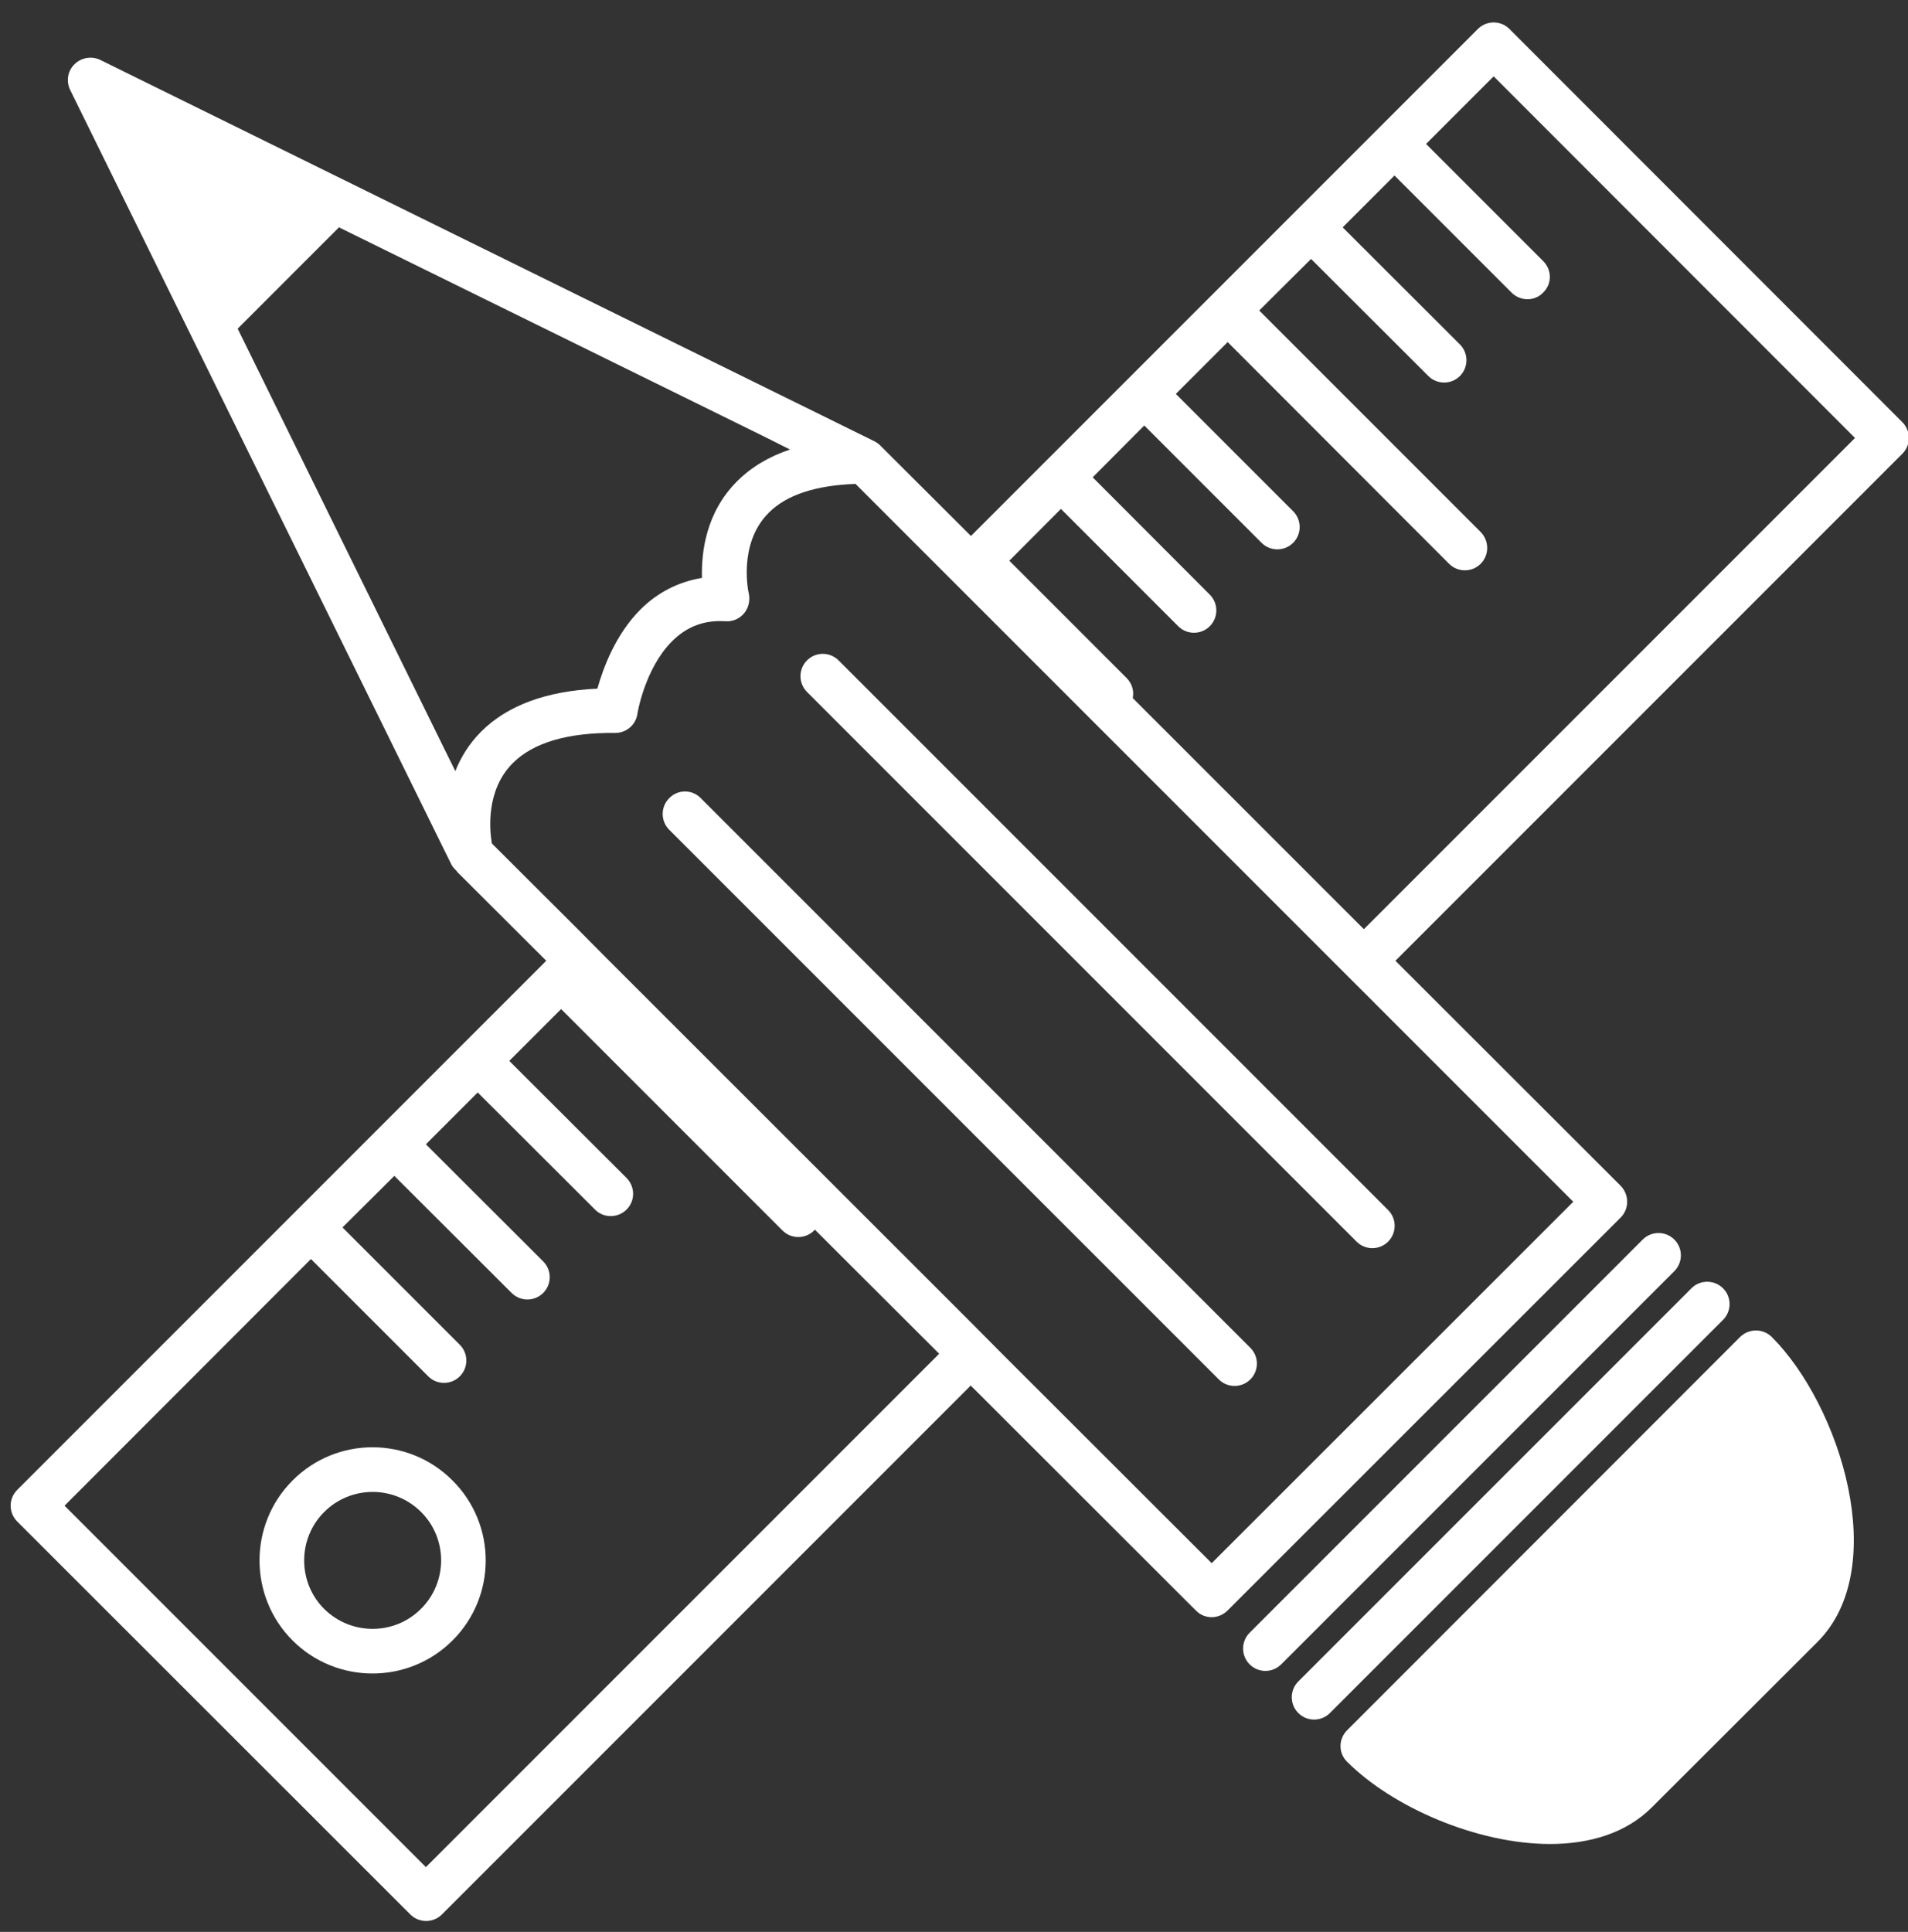 <?xml version="1.0" encoding="UTF-8" standalone="no"?>
<svg width="81px" height="82px" viewBox="0 0 81 82" version="1.1" xmlns="http://www.w3.org/2000/svg" xmlns:xlink="http://www.w3.org/1999/xlink" xmlns:sketch="http://www.bohemiancoding.com/sketch/ns">
    <rect x="0" y="0" width="81" height="82" fill="#333333" stroke="none"/>
    <!-- Generator: Sketch 3.3.3 (12081) - http://www.bohemiancoding.com/sketch -->
    <title>design-color</title>
    <desc>Created with Sketch.</desc>
    <defs></defs>
    <g id="Page-1" stroke="none" stroke-width="1" fill="none" fill-rule="evenodd" sketch:type="MSPage">
        <g id="design-color" sketch:type="MSLayerGroup" fill="#FFFFFF">
            <g id="Page-1" sketch:type="MSShapeGroup">
                <g id="design">
                    <g id="Page-1">
                        <g id="design">
                            <g id="Group">
                                <path d="M80.76,17.92 L64.08,1.23 C63.71,0.86 63.11,0.86 62.74,1.23 L41.22,22.75 L37.42,18.96 C37.34,18.87 37.24,18.79 37.12,18.73 L34.87,17.62 L33.73,17.06 L4.25,2.54 C3.89,2.37 3.45,2.44 3.16,2.73 C2.87,3.01 2.8,3.45 2.98,3.82 L19.16,36.69 C19.22,36.81 19.31,36.9 19.4,36.98 L19.39,36.99 L23.19,40.78 L0.73,63.24 C0.36,63.61 0.36,64.21 0.73,64.58 L17.42,81.26 C17.79,81.63 18.39,81.63 18.76,81.26 L41.21,58.81 L50.77,68.361 C51.14,68.741 51.741,68.731 52.111,68.361 L68.8,51.68 C69.17,51.31 69.17,50.71 68.8,50.33 L59.24,40.78 L80.76,19.26 C81.13,18.89 81.13,18.29 80.76,17.92 L80.76,17.92 L80.76,17.92 Z M19.33,32.73 L18.91,31.88 L10.09,13.95 L14.39,9.65 L32.32,18.47 L33.54,19.08 C32.64,19.38 31.89,19.83 31.29,20.43 C29.97,21.75 29.77,23.43 29.8,24.53 C28.82,24.69 27.92,25.14 27.19,25.87 C26.13,26.93 25.61,28.35 25.36,29.23 C23.2,29.33 21.54,29.94 20.43,31.05 C19.91,31.57 19.56,32.15 19.33,32.73 L19.33,32.73 L19.33,32.73 Z M18.08,79.25 L2.74,63.91 L13.2,53.44 L18.18,58.419 C18.55,58.789 19.15,58.789 19.52,58.419 C19.89,58.049 19.89,57.449 19.52,57.079 L14.54,52.099 L16.74,49.91 L21.72,54.88 C22.09,55.25 22.69,55.25 23.06,54.88 C23.43,54.51 23.43,53.91 23.06,53.54 L18.08,48.57 L20.28,46.37 L25.26,51.34 C25.62,51.71 26.23,51.71 26.6,51.34 C26.97,50.97 26.97,50.38 26.6,50 L21.62,45.03 L23.82,42.83 L33.22,52.23 C33.59,52.599 34.19,52.599 34.56,52.23 C34.57,52.219 34.58,52.2 34.59,52.19 L39.87,57.46 L18.08,79.25 L18.08,79.25 Z M66.79,51.01 L51.44,66.35 L42.549,57.47 L41.209,56.12 L25.86,40.78 L24.53,39.44 L20.88,35.8 C20.78,35.2 20.63,33.53 21.77,32.39 C22.64,31.52 24.1,31.09 26.12,31.11 C26.59,31.11 26.99,30.77 27.06,30.3 C27.06,30.28 27.37,28.38 28.53,27.22 C29.16,26.59 29.9,26.31 30.81,26.37 C31.11,26.39 31.4,26.26 31.59,26.03 C31.78,25.8 31.85,25.49 31.79,25.2 C31.78,25.18 31.31,23.09 32.63,21.77 C33.39,21 34.64,20.6 36.32,20.54 L39.88,24.1 L41.22,25.44 L56.56,40.78 L57.901,42.12 L66.79,51.01 L66.79,51.01 Z M57.9,39.44 L48.089,29.63 C48.15,29.33 48.059,29.01 47.829,28.78 L42.849,23.8 L45.039,21.6 L50.018,26.58 C50.388,26.95 50.989,26.95 51.359,26.58 C51.729,26.21 51.729,25.61 51.359,25.24 L46.388,20.26 L48.578,18.06 L53.557,23.04 C53.927,23.41 54.528,23.41 54.898,23.04 C55.267,22.67 55.267,22.07 54.898,21.7 L49.918,16.72 L52.118,14.52 L61.517,23.93 C61.887,24.3 62.488,24.3 62.858,23.93 C63.228,23.56 63.228,22.96 62.858,22.58 L53.458,13.18 L55.538,11.11 L55.658,10.99 L60.637,15.96 C61.007,16.33 61.608,16.33 61.978,15.96 C62.347,15.59 62.347,14.99 61.978,14.62 L57,9.65 L59.2,7.45 L64.17,12.42 C64.54,12.79 65.15,12.8 65.51,12.42 C65.89,12.05 65.89,11.46 65.51,11.08 L60.54,6.11 L63.41,3.24 L78.75,18.59 L57.9,39.44 L57.9,39.44 Z" id="Shape"></path>
                                <path d="M12.42,62.84 C10.55,64.71 10.55,67.76 12.42,69.63 C14.29,71.5 17.34,71.5 19.21,69.63 C21.09,67.76 21.09,64.71 19.21,62.84 C17.34,60.96 14.29,60.96 12.42,62.84 L12.42,62.84 L12.42,62.84 Z M17.87,68.29 C16.74,69.42 14.9,69.42 13.76,68.29 C12.63,67.16 12.63,65.31 13.76,64.18 C14.9,63.04 16.74,63.04 17.88,64.18 C19.01,65.31 19.01,67.16 17.87,68.29 L17.87,68.29 L17.87,68.29 Z" id="Shape"></path>
                                <path d="M73.87,56.75 L57.19,73.44 C56.82,73.809 56.809,74.41 57.19,74.78 C59.099,76.69 62.679,78.269 65.809,78.269 C67.48,78.269 69.03,77.809 70.12,76.719 L77.16,69.69 C80.29,66.559 78.139,59.679 75.22,56.75 C74.84,56.38 74.25,56.38 73.87,56.75 L73.87,56.75 L73.87,56.75 Z" id="Shape"></path>
                                <path d="M47.95,52.08 L46.6,50.73 L36.83,40.959 L29.75,33.879 C29.38,33.499 28.78,33.499 28.41,33.879 C28.04,34.249 28.04,34.849 28.41,35.219 L29.92,36.729 L45.26,52.069 L46.611,53.419 L51.741,58.549 C52.111,58.919 52.711,58.919 53.081,58.549 C53.451,58.179 53.451,57.579 53.081,57.209 L47.95,52.08 L47.95,52.08 Z" id="Shape"></path>
                                <path d="M52.45,44.88 L37.11,29.54 L35.77,28.2 L35.6,28.03 C35.23,27.66 34.63,27.66 34.26,28.03 C33.89,28.4 33.89,29 34.26,29.37 L34.43,29.54 L40.79,35.9 L51.11,46.22 L52.46,47.571 L57.59,52.701 C57.96,53.071 58.56,53.071 58.93,52.701 C59.3,52.331 59.3,51.731 58.93,51.361 L53.8,46.231 L52.45,44.88 L52.45,44.88 Z" id="Shape"></path>
                                <path d="M73.147,54.682 C72.777,54.312 72.175,54.312 71.806,54.682 L55.117,71.37 C54.747,71.74 54.747,72.341 55.117,72.711 C55.488,73.081 56.089,73.081 56.459,72.711 L73.147,56.023 C73.518,55.652 73.518,55.052 73.147,54.682 L73.147,54.682 L73.147,54.682 Z" id="Shape"></path>
                                <path d="M71.08,52.613 C70.709,52.244 70.108,52.244 69.738,52.613 L53.05,69.303 C52.68,69.673 52.681,70.274 53.05,70.644 C53.423,71.017 54.021,71.014 54.391,70.644 L71.08,53.955 C71.449,53.584 71.452,52.986 71.08,52.613 L71.08,52.613 L71.08,52.613 Z" id="Shape"></path>
                            </g>
                        </g>
                    </g>
                </g>
            </g>
        </g>
    </g>
</svg>